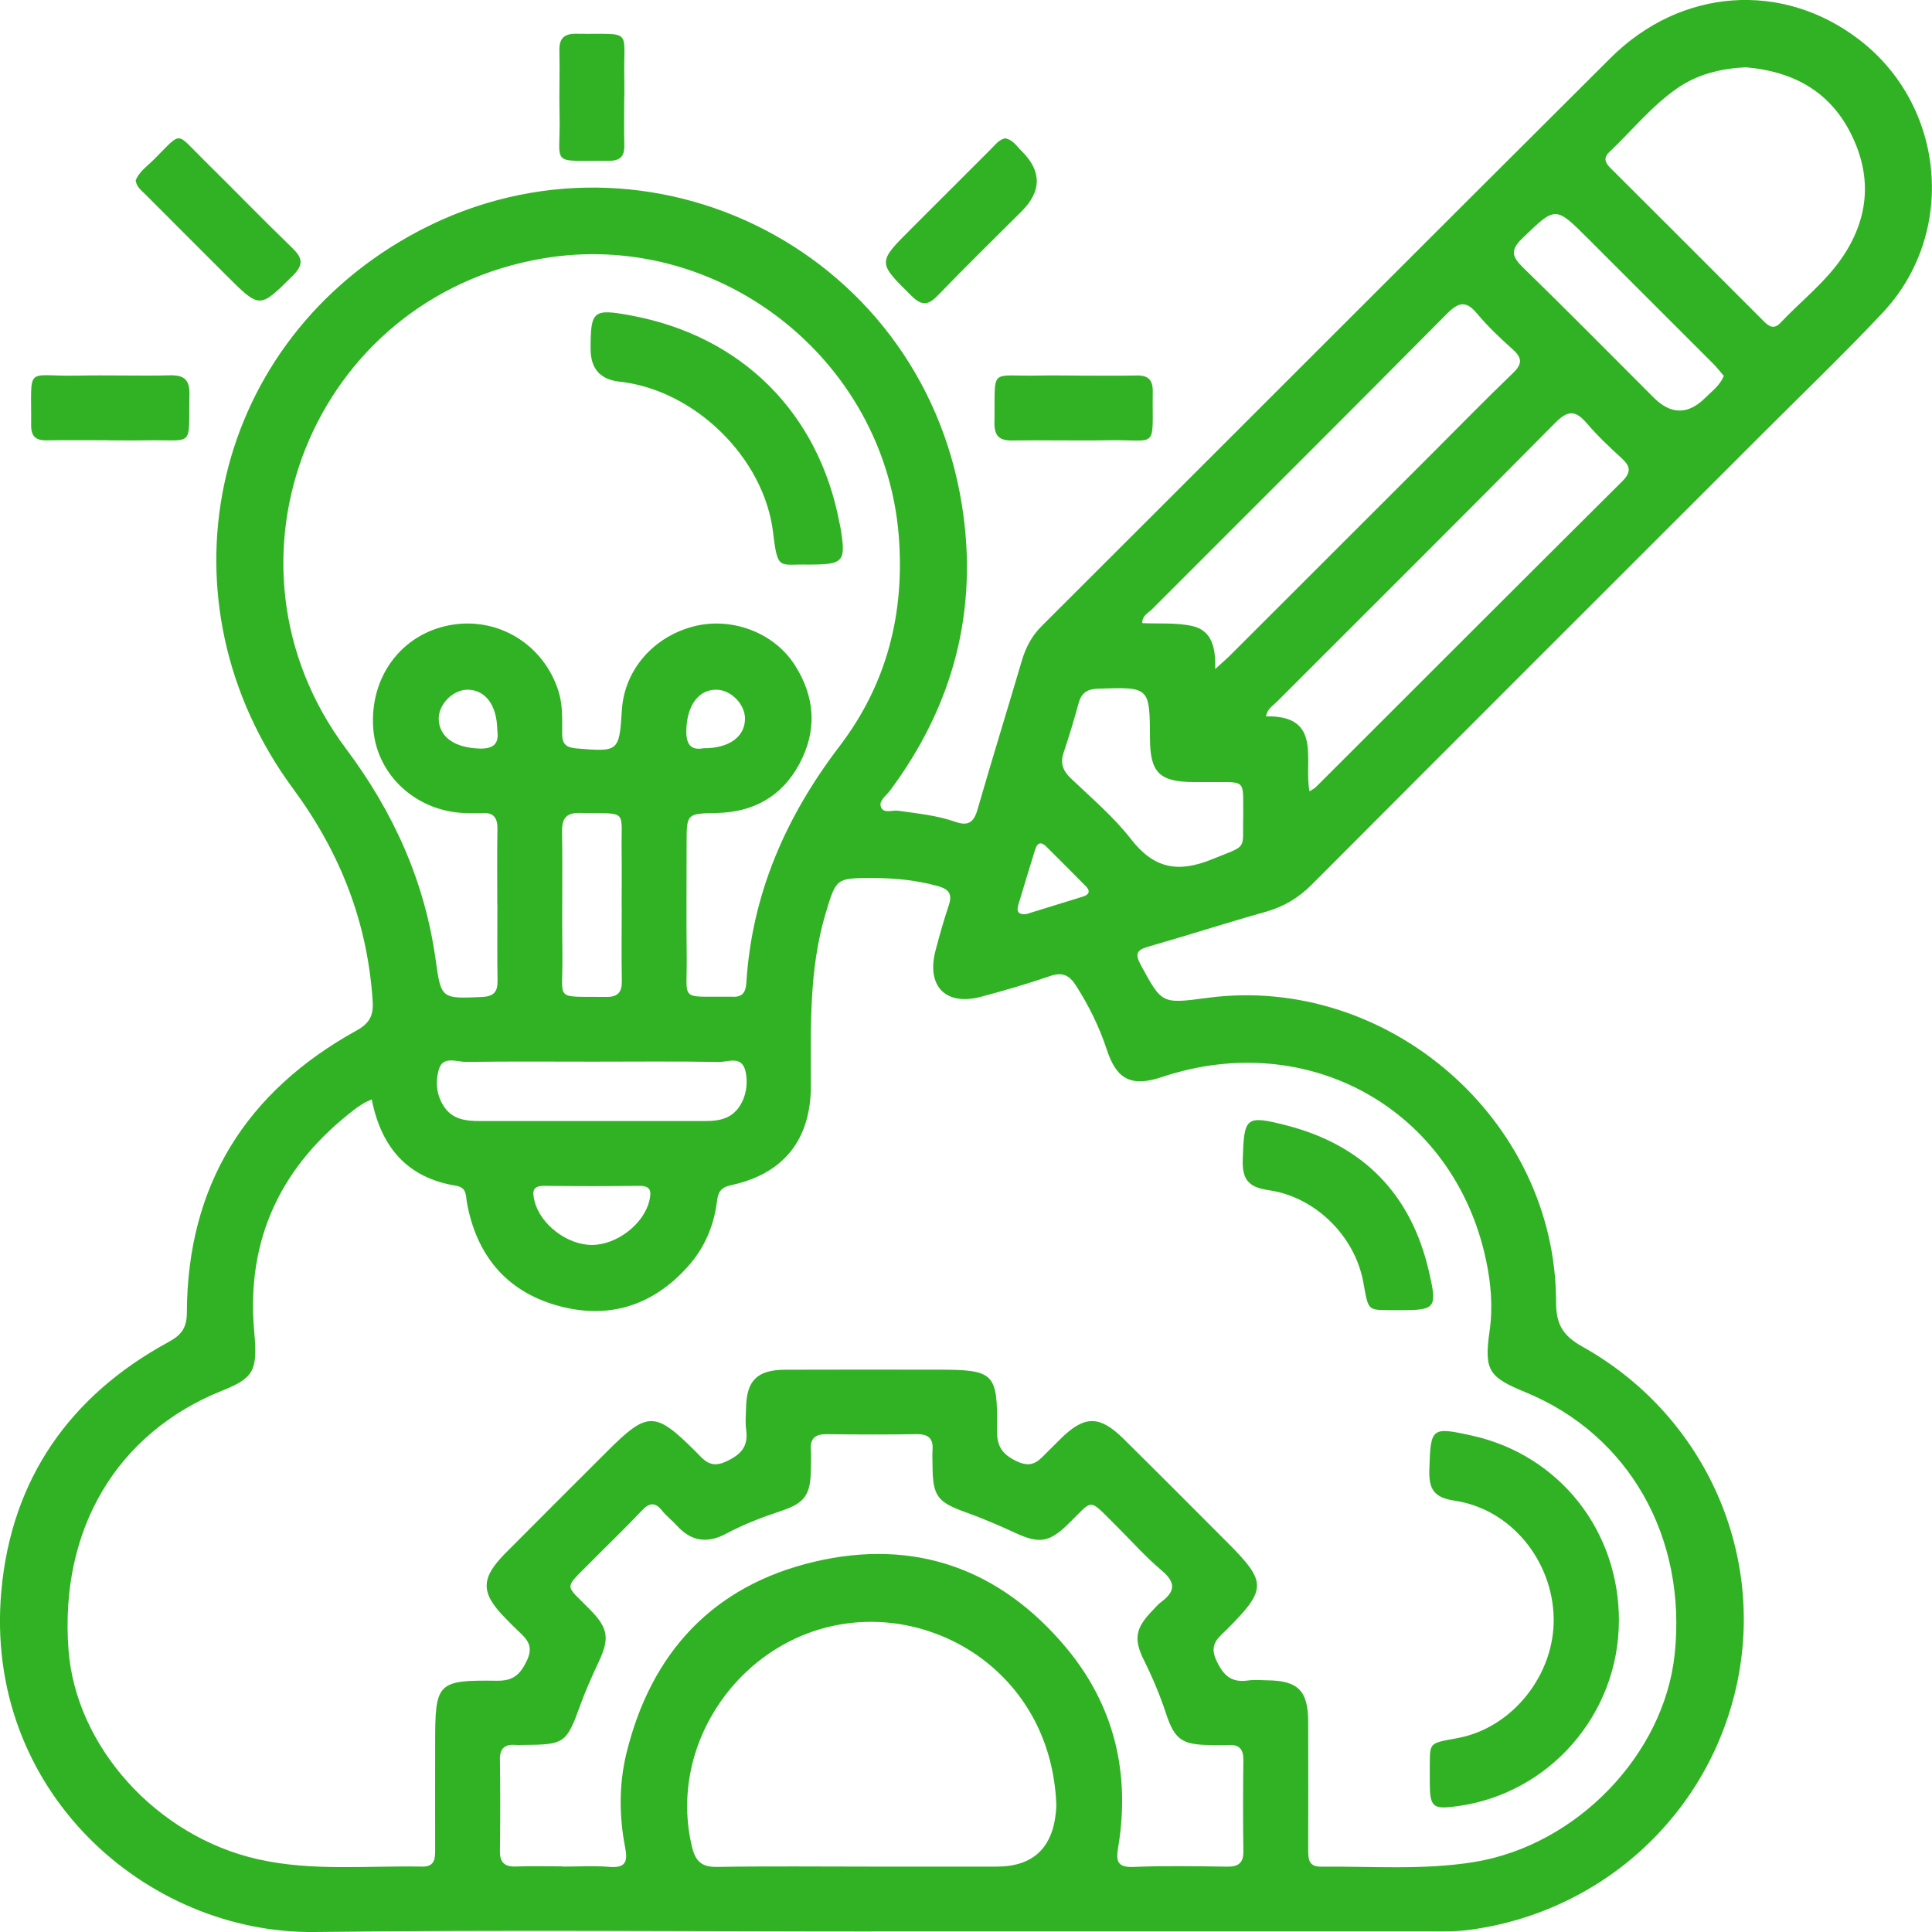 <svg width="74" height="74" viewBox="0 0 74 74" fill="none" xmlns="http://www.w3.org/2000/svg">
<g clip-path="url(#clip0_282_35)">
<path d="M33.402 73.98C26.285 73.98 19.168 73.915 12.051 74C5.596 74.077 -0.644 68.578 0.052 60.929C0.439 56.66 2.664 53.465 6.445 51.408C6.944 51.137 7.155 50.869 7.157 50.278C7.176 45.398 9.413 41.818 13.655 39.472C14.144 39.202 14.309 38.907 14.275 38.361C14.081 35.331 13.037 32.664 11.226 30.209C5.96 23.066 7.96 13.384 15.671 9.047C24.38 4.151 35.257 9.366 36.845 19.351C37.483 23.365 36.519 27.02 34.088 30.284C33.944 30.477 33.654 30.667 33.74 30.903C33.839 31.18 34.177 31.02 34.408 31.054C35.143 31.159 35.889 31.23 36.592 31.478C37.085 31.652 37.3 31.496 37.441 31.008C37.99 29.104 38.576 27.21 39.137 25.311C39.288 24.801 39.515 24.361 39.9 23.978C47.166 16.727 54.414 9.463 61.687 2.221C64.392 -0.474 68.284 -0.732 71.219 1.525C74.523 4.065 74.958 8.952 72.103 11.986C70.61 13.574 69.034 15.085 67.491 16.628C61.74 22.377 55.985 28.122 50.244 33.882C49.735 34.391 49.174 34.728 48.484 34.923C46.981 35.345 45.496 35.827 43.996 36.255C43.546 36.384 43.457 36.521 43.695 36.961C44.505 38.447 44.487 38.456 46.228 38.222C53.148 37.294 59.597 42.889 59.601 49.867C59.601 50.716 59.85 51.154 60.609 51.579C65.209 54.149 67.581 59.321 66.555 64.368C65.527 69.429 61.404 73.256 56.233 73.925C55.695 73.994 55.144 73.974 54.599 73.974C47.532 73.976 40.465 73.974 33.398 73.974L33.402 73.98ZM14.238 42.111C14.077 42.185 14.007 42.211 13.944 42.248C13.838 42.312 13.731 42.377 13.633 42.453C10.793 44.608 9.411 47.428 9.739 51.024C9.874 52.509 9.717 52.781 8.502 53.268C4.465 54.891 2.276 58.585 2.624 63.194C2.904 66.896 5.988 70.333 9.872 71.212C11.95 71.682 14.069 71.454 16.172 71.495C16.643 71.505 16.669 71.2 16.667 70.851C16.663 69.488 16.667 68.124 16.667 66.762C16.667 64.445 16.739 64.348 19.033 64.376C19.665 64.384 19.927 64.138 20.184 63.596C20.45 63.033 20.174 62.773 19.84 62.462C19.677 62.309 19.524 62.149 19.367 61.99C18.401 61.014 18.395 60.461 19.367 59.482C20.659 58.179 21.961 56.886 23.257 55.589C24.798 54.05 25.088 54.048 26.619 55.571C26.943 55.892 27.181 56.269 27.802 55.983C28.39 55.712 28.668 55.404 28.579 54.76C28.541 54.492 28.569 54.214 28.575 53.943C28.591 52.878 28.996 52.469 30.074 52.463C32.008 52.455 33.942 52.461 35.877 52.461C38.085 52.461 38.218 52.568 38.187 54.756C38.177 55.394 38.378 55.708 38.968 55.981C39.59 56.269 39.827 55.892 40.155 55.575C40.316 55.42 40.471 55.26 40.63 55.103C41.538 54.21 42.115 54.203 43.033 55.109C44.357 56.416 45.666 57.734 46.981 59.049C48.53 60.598 48.532 60.862 46.999 62.403C46.677 62.726 46.3 62.966 46.584 63.587C46.854 64.174 47.16 64.459 47.804 64.366C48.047 64.33 48.3 64.358 48.548 64.36C49.713 64.372 50.103 64.759 50.107 65.933C50.112 67.569 50.111 69.205 50.107 70.841C50.107 71.184 50.111 71.501 50.59 71.497C52.548 71.479 54.516 71.634 56.456 71.321C60.4 70.682 63.74 67.194 64.144 63.364C64.617 58.875 62.392 54.96 58.444 53.332C57.019 52.745 56.84 52.499 57.054 50.986C57.188 50.056 57.106 49.148 56.917 48.257C55.693 42.502 50.124 39.373 44.505 41.253C43.353 41.638 42.775 41.364 42.399 40.221C42.111 39.343 41.709 38.526 41.212 37.749C40.966 37.362 40.7 37.219 40.224 37.384C39.36 37.683 38.475 37.937 37.59 38.175C36.219 38.544 35.469 37.774 35.837 36.388C35.99 35.813 36.151 35.24 36.34 34.677C36.485 34.242 36.346 34.056 35.913 33.937C35.092 33.709 34.258 33.63 33.414 33.63C32.024 33.63 32.03 33.64 31.63 34.962C30.974 37.136 31.06 39.369 31.058 41.598C31.054 43.65 30.02 44.959 28.006 45.394C27.597 45.483 27.505 45.663 27.46 46.028C27.342 46.958 26.983 47.801 26.354 48.503C24.985 50.04 23.261 50.559 21.305 49.994C19.369 49.435 18.249 48.055 17.886 46.074C17.834 45.788 17.89 45.487 17.458 45.415C15.613 45.114 14.605 43.958 14.24 42.117L14.238 42.111ZM19.047 34.663C19.047 33.697 19.035 32.729 19.053 31.764C19.061 31.327 18.911 31.107 18.452 31.143C18.255 31.159 18.057 31.145 17.858 31.143C15.971 31.105 14.432 29.707 14.297 27.908C14.148 25.937 15.371 24.289 17.234 23.944C19.08 23.603 20.84 24.692 21.398 26.496C21.563 27.032 21.53 27.575 21.532 28.117C21.532 28.485 21.679 28.632 22.058 28.664C23.702 28.803 23.716 28.801 23.82 27.189C23.915 25.687 24.991 24.42 26.523 24.004C27.985 23.607 29.631 24.208 30.44 25.469C31.227 26.697 31.308 27.984 30.611 29.273C29.939 30.514 28.853 31.111 27.45 31.139C26.299 31.163 26.299 31.159 26.299 32.321C26.299 33.758 26.285 35.194 26.303 36.632C26.325 38.383 25.994 38.157 27.903 38.177C27.953 38.177 28.002 38.173 28.052 38.177C28.434 38.201 28.565 38.006 28.587 37.639C28.8 34.24 30.1 31.278 32.151 28.589C33.97 26.205 34.666 23.484 34.422 20.491C33.863 13.715 27.485 8.753 20.772 9.902C11.97 11.407 7.902 21.525 13.256 28.682C15.079 31.117 16.277 33.774 16.691 36.793C16.894 38.272 16.927 38.252 18.454 38.187C18.907 38.167 19.064 37.998 19.057 37.56C19.039 36.594 19.051 35.629 19.051 34.661L19.047 34.663ZM21.553 71.495C22.148 71.495 22.746 71.456 23.339 71.505C23.951 71.557 24.052 71.315 23.947 70.773C23.712 69.57 23.704 68.346 23.993 67.158C24.933 63.303 27.309 60.737 31.179 59.821C35.014 58.912 38.3 60.078 40.831 63.105C42.681 65.318 43.302 67.92 42.827 70.766C42.739 71.291 42.797 71.533 43.425 71.507C44.614 71.458 45.805 71.481 46.995 71.497C47.429 71.503 47.632 71.362 47.624 70.9C47.606 69.736 47.61 68.57 47.624 67.406C47.628 66.992 47.459 66.813 47.047 66.837C46.801 66.851 46.552 66.839 46.304 66.837C45.292 66.827 44.988 66.621 44.672 65.663C44.439 64.955 44.155 64.271 43.823 63.605C43.407 62.773 43.489 62.357 44.153 61.677C44.256 61.57 44.351 61.451 44.471 61.364C44.998 60.973 45.059 60.63 44.505 60.162C43.862 59.62 43.302 58.982 42.703 58.389C41.658 57.358 41.9 57.415 40.902 58.385C40.189 59.079 39.799 59.133 38.908 58.722C38.278 58.432 37.64 58.157 36.988 57.923C35.903 57.532 35.724 57.306 35.718 56.136C35.718 55.938 35.704 55.739 35.718 55.541C35.754 55.091 35.549 54.924 35.105 54.932C33.964 54.95 32.823 54.948 31.684 54.932C31.251 54.926 31.024 55.065 31.058 55.529C31.076 55.775 31.062 56.025 31.058 56.273C31.048 57.247 30.835 57.566 29.935 57.867C29.203 58.111 28.488 58.381 27.808 58.746C27.104 59.123 26.478 59.047 25.931 58.44C25.748 58.238 25.527 58.07 25.356 57.857C25.082 57.518 24.865 57.56 24.579 57.863C23.949 58.53 23.287 59.164 22.641 59.817C21.565 60.907 21.619 60.644 22.617 61.669C23.301 62.373 23.352 62.762 22.927 63.664C22.675 64.201 22.432 64.747 22.229 65.304C21.703 66.76 21.623 66.827 20.104 66.833C19.981 66.833 19.856 66.841 19.733 66.833C19.329 66.805 19.142 66.972 19.148 67.392C19.162 68.556 19.164 69.722 19.148 70.886C19.14 71.341 19.327 71.507 19.768 71.491C20.363 71.472 20.959 71.485 21.553 71.487V71.495ZM33.338 71.495H38.175C39.542 71.495 40.298 70.808 40.441 69.435C40.453 69.312 40.463 69.187 40.457 69.064C40.242 64.334 36.181 61.655 32.398 62.187C28.38 62.752 25.551 66.793 26.506 70.742C26.639 71.291 26.873 71.517 27.464 71.507C29.422 71.474 31.382 71.495 33.34 71.495H33.338ZM66.873 2.576C65.889 2.626 65.006 2.848 64.235 3.385C63.253 4.069 62.504 5.005 61.643 5.822C61.39 6.06 61.494 6.245 61.694 6.445C63.657 8.402 65.617 10.36 67.573 12.321C67.776 12.525 67.96 12.613 68.195 12.365C68.992 11.522 69.931 10.8 70.583 9.83C71.604 8.307 71.71 6.695 70.861 5.055C70.016 3.425 68.587 2.725 66.871 2.578L66.873 2.576ZM46.546 25.624C46.819 25.376 46.999 25.221 47.166 25.053C49.727 22.496 52.285 19.938 54.844 17.38C55.878 16.347 56.899 15.3 57.953 14.286C58.309 13.945 58.309 13.711 57.947 13.388C57.468 12.958 56.995 12.513 56.583 12.02C56.154 11.504 55.872 11.562 55.414 12.024C51.665 15.809 47.888 19.565 44.123 23.337C43.978 23.482 43.741 23.579 43.753 23.867C44.403 23.898 45.061 23.841 45.675 23.98C46.415 24.148 46.572 24.811 46.544 25.624H46.546ZM48.494 27.438C50.679 27.397 49.924 29.138 50.158 30.31C50.279 30.231 50.349 30.199 50.399 30.149C54.309 26.244 58.214 22.334 62.134 18.437C62.499 18.074 62.442 17.85 62.1 17.539C61.643 17.122 61.188 16.694 60.788 16.224C60.358 15.718 60.066 15.69 59.565 16.198C56.031 19.778 52.46 23.321 48.906 26.881C48.755 27.032 48.542 27.143 48.492 27.438H48.494ZM22.704 40.664C21.094 40.664 19.484 40.65 17.874 40.674C17.512 40.68 16.981 40.434 16.82 40.929C16.665 41.415 16.709 41.971 17.035 42.427C17.359 42.879 17.852 42.938 18.363 42.938C21.237 42.936 24.11 42.938 26.985 42.938C27.285 42.938 27.579 42.92 27.855 42.792C28.402 42.54 28.708 41.794 28.561 41.062C28.428 40.406 27.895 40.682 27.535 40.676C25.925 40.646 24.315 40.664 22.704 40.664ZM47.618 31.291C47.604 29.786 47.779 29.969 46.256 29.955C46.083 29.955 45.91 29.955 45.737 29.955C44.411 29.951 44.053 29.598 44.047 28.297C44.037 26.304 44.037 26.314 42.071 26.377C41.662 26.391 41.429 26.518 41.318 26.921C41.141 27.563 40.948 28.204 40.737 28.836C40.602 29.245 40.717 29.529 41.022 29.818C41.809 30.57 42.654 31.284 43.316 32.136C44.194 33.269 45.117 33.445 46.425 32.912C47.814 32.345 47.588 32.596 47.616 31.291H47.618ZM66.028 14.401C65.899 14.251 65.766 14.078 65.613 13.925C64.02 12.331 62.426 10.739 60.832 9.146C59.563 7.877 59.583 7.899 58.305 9.132C57.836 9.584 57.915 9.836 58.339 10.249C60.025 11.891 61.675 13.566 63.339 15.228C64.002 15.892 64.664 15.892 65.324 15.228C65.565 14.986 65.861 14.786 66.024 14.403L66.028 14.401ZM23.81 34.736C23.81 34.042 23.82 33.348 23.81 32.654C23.784 30.947 24.09 31.18 22.245 31.137C21.681 31.123 21.518 31.335 21.528 31.875C21.553 33.461 21.52 35.048 21.541 36.634C21.565 38.381 21.186 38.157 23.215 38.185C23.673 38.191 23.826 38 23.818 37.562C23.8 36.62 23.812 35.678 23.814 34.736H23.81ZM22.679 47.684C23.641 47.678 24.665 46.873 24.873 45.983C24.957 45.623 24.925 45.415 24.48 45.421C23.269 45.435 22.056 45.435 20.846 45.421C20.379 45.415 20.392 45.659 20.472 45.996C20.687 46.889 21.724 47.69 22.679 47.684ZM39.322 35.008C40.03 34.79 40.763 34.564 41.495 34.336C41.719 34.264 41.767 34.123 41.598 33.953C41.095 33.441 40.586 32.934 40.077 32.428C39.88 32.233 39.733 32.267 39.65 32.537C39.433 33.247 39.212 33.955 39.002 34.665C38.926 34.917 39.014 35.05 39.322 35.008ZM19.047 27.972C19.037 27.016 18.599 26.433 17.929 26.417C17.353 26.401 16.776 26.99 16.804 27.565C16.838 28.255 17.446 28.646 18.381 28.672C18.979 28.688 19.112 28.408 19.047 27.974V27.972ZM26.943 28.66C27.933 28.664 28.537 28.216 28.535 27.522C28.535 26.968 27.994 26.423 27.442 26.417C26.752 26.411 26.317 27.022 26.289 27.944C26.273 28.48 26.432 28.755 26.945 28.66H26.943Z" fill="#31B224"/>
<path d="M5.195 6.913C5.324 6.584 5.618 6.38 5.861 6.142C7.004 5.013 6.689 5.029 7.807 6.128C8.936 7.238 10.037 8.379 11.176 9.479C11.57 9.86 11.661 10.116 11.218 10.556C9.942 11.819 9.962 11.839 8.677 10.556C7.644 9.523 6.61 8.492 5.58 7.457C5.425 7.302 5.232 7.169 5.197 6.913H5.195Z" fill="#31B224"/>
<path d="M38.491 5.299C38.785 5.339 38.932 5.59 39.121 5.775C39.904 6.544 39.908 7.316 39.133 8.091C38.066 9.158 36.984 10.213 35.936 11.3C35.571 11.679 35.328 11.744 34.915 11.335C33.612 10.046 33.597 10.062 34.915 8.748C35.931 7.732 36.944 6.717 37.962 5.703C38.117 5.549 38.25 5.358 38.491 5.299Z" fill="#31B224"/>
<path d="M4.145 16.862C3.354 16.862 2.561 16.855 1.769 16.866C1.364 16.872 1.189 16.7 1.193 16.291C1.211 13.939 0.934 14.429 2.958 14.387C4.145 14.362 5.334 14.403 6.523 14.376C7.067 14.364 7.266 14.56 7.256 15.107C7.214 17.201 7.489 16.827 5.556 16.866C5.087 16.876 4.616 16.866 4.145 16.866C4.145 16.866 4.145 16.864 4.145 16.862Z" fill="#31B224"/>
<path d="M41.161 14.386C41.952 14.386 42.745 14.397 43.536 14.382C43.978 14.372 44.159 14.55 44.153 14.994C44.127 17.275 44.403 16.825 42.421 16.863C41.209 16.886 39.996 16.851 38.783 16.872C38.272 16.882 38.08 16.696 38.089 16.18C38.129 14.021 37.845 14.429 39.823 14.384C40.268 14.374 40.714 14.384 41.159 14.384L41.161 14.386Z" fill="#31B224"/>
<path d="M23.909 3.726C23.909 4.345 23.899 4.964 23.913 5.58C23.921 5.987 23.748 6.16 23.339 6.158C20.985 6.14 21.482 6.415 21.432 4.395C21.412 3.579 21.446 2.762 21.426 1.947C21.414 1.471 21.601 1.285 22.078 1.293C24.303 1.325 23.863 1.041 23.913 3.06C23.919 3.282 23.913 3.504 23.913 3.728C23.913 3.728 23.911 3.728 23.909 3.728V3.726Z" fill="#31B224"/>
<path d="M62.007 62.093C61.997 65.663 59.347 68.699 55.824 69.181C54.864 69.312 54.766 69.227 54.763 68.235C54.763 68.136 54.763 68.037 54.763 67.938C54.778 66.698 54.641 66.797 55.854 66.567C57.943 66.171 59.541 64.134 59.51 61.998C59.478 59.781 57.872 57.802 55.723 57.481C54.919 57.362 54.723 57.04 54.747 56.283C54.798 54.682 54.814 54.639 56.391 54.99C59.726 55.733 62.019 58.631 62.009 62.093H62.007Z" fill="#31B224"/>
<path d="M53.584 50.183C52.339 50.167 52.438 50.302 52.214 49.094C51.888 47.337 50.375 45.844 48.602 45.588C47.822 45.475 47.576 45.189 47.6 44.412C47.654 42.79 47.691 42.697 49.29 43.109C52.218 43.867 54.047 45.737 54.729 48.69C55.061 50.123 54.999 50.183 53.582 50.183H53.584Z" fill="#31B224"/>
<path d="M30.977 21.626C29.843 21.59 29.79 21.898 29.611 20.394C29.267 17.525 26.597 14.929 23.726 14.618C22.991 14.538 22.622 14.121 22.621 13.366C22.621 11.889 22.715 11.813 24.186 12.087C28.416 12.878 31.36 15.815 32.157 20.041C32.167 20.091 32.181 20.139 32.189 20.186C32.412 21.527 32.328 21.624 30.979 21.624L30.977 21.626Z" fill="#31B224"/>
</g>
<defs>
<clipPath id="clip0_282_35">
<rect width="74" height="74" fill="white"/>
</clipPath>
</defs>
</svg>
